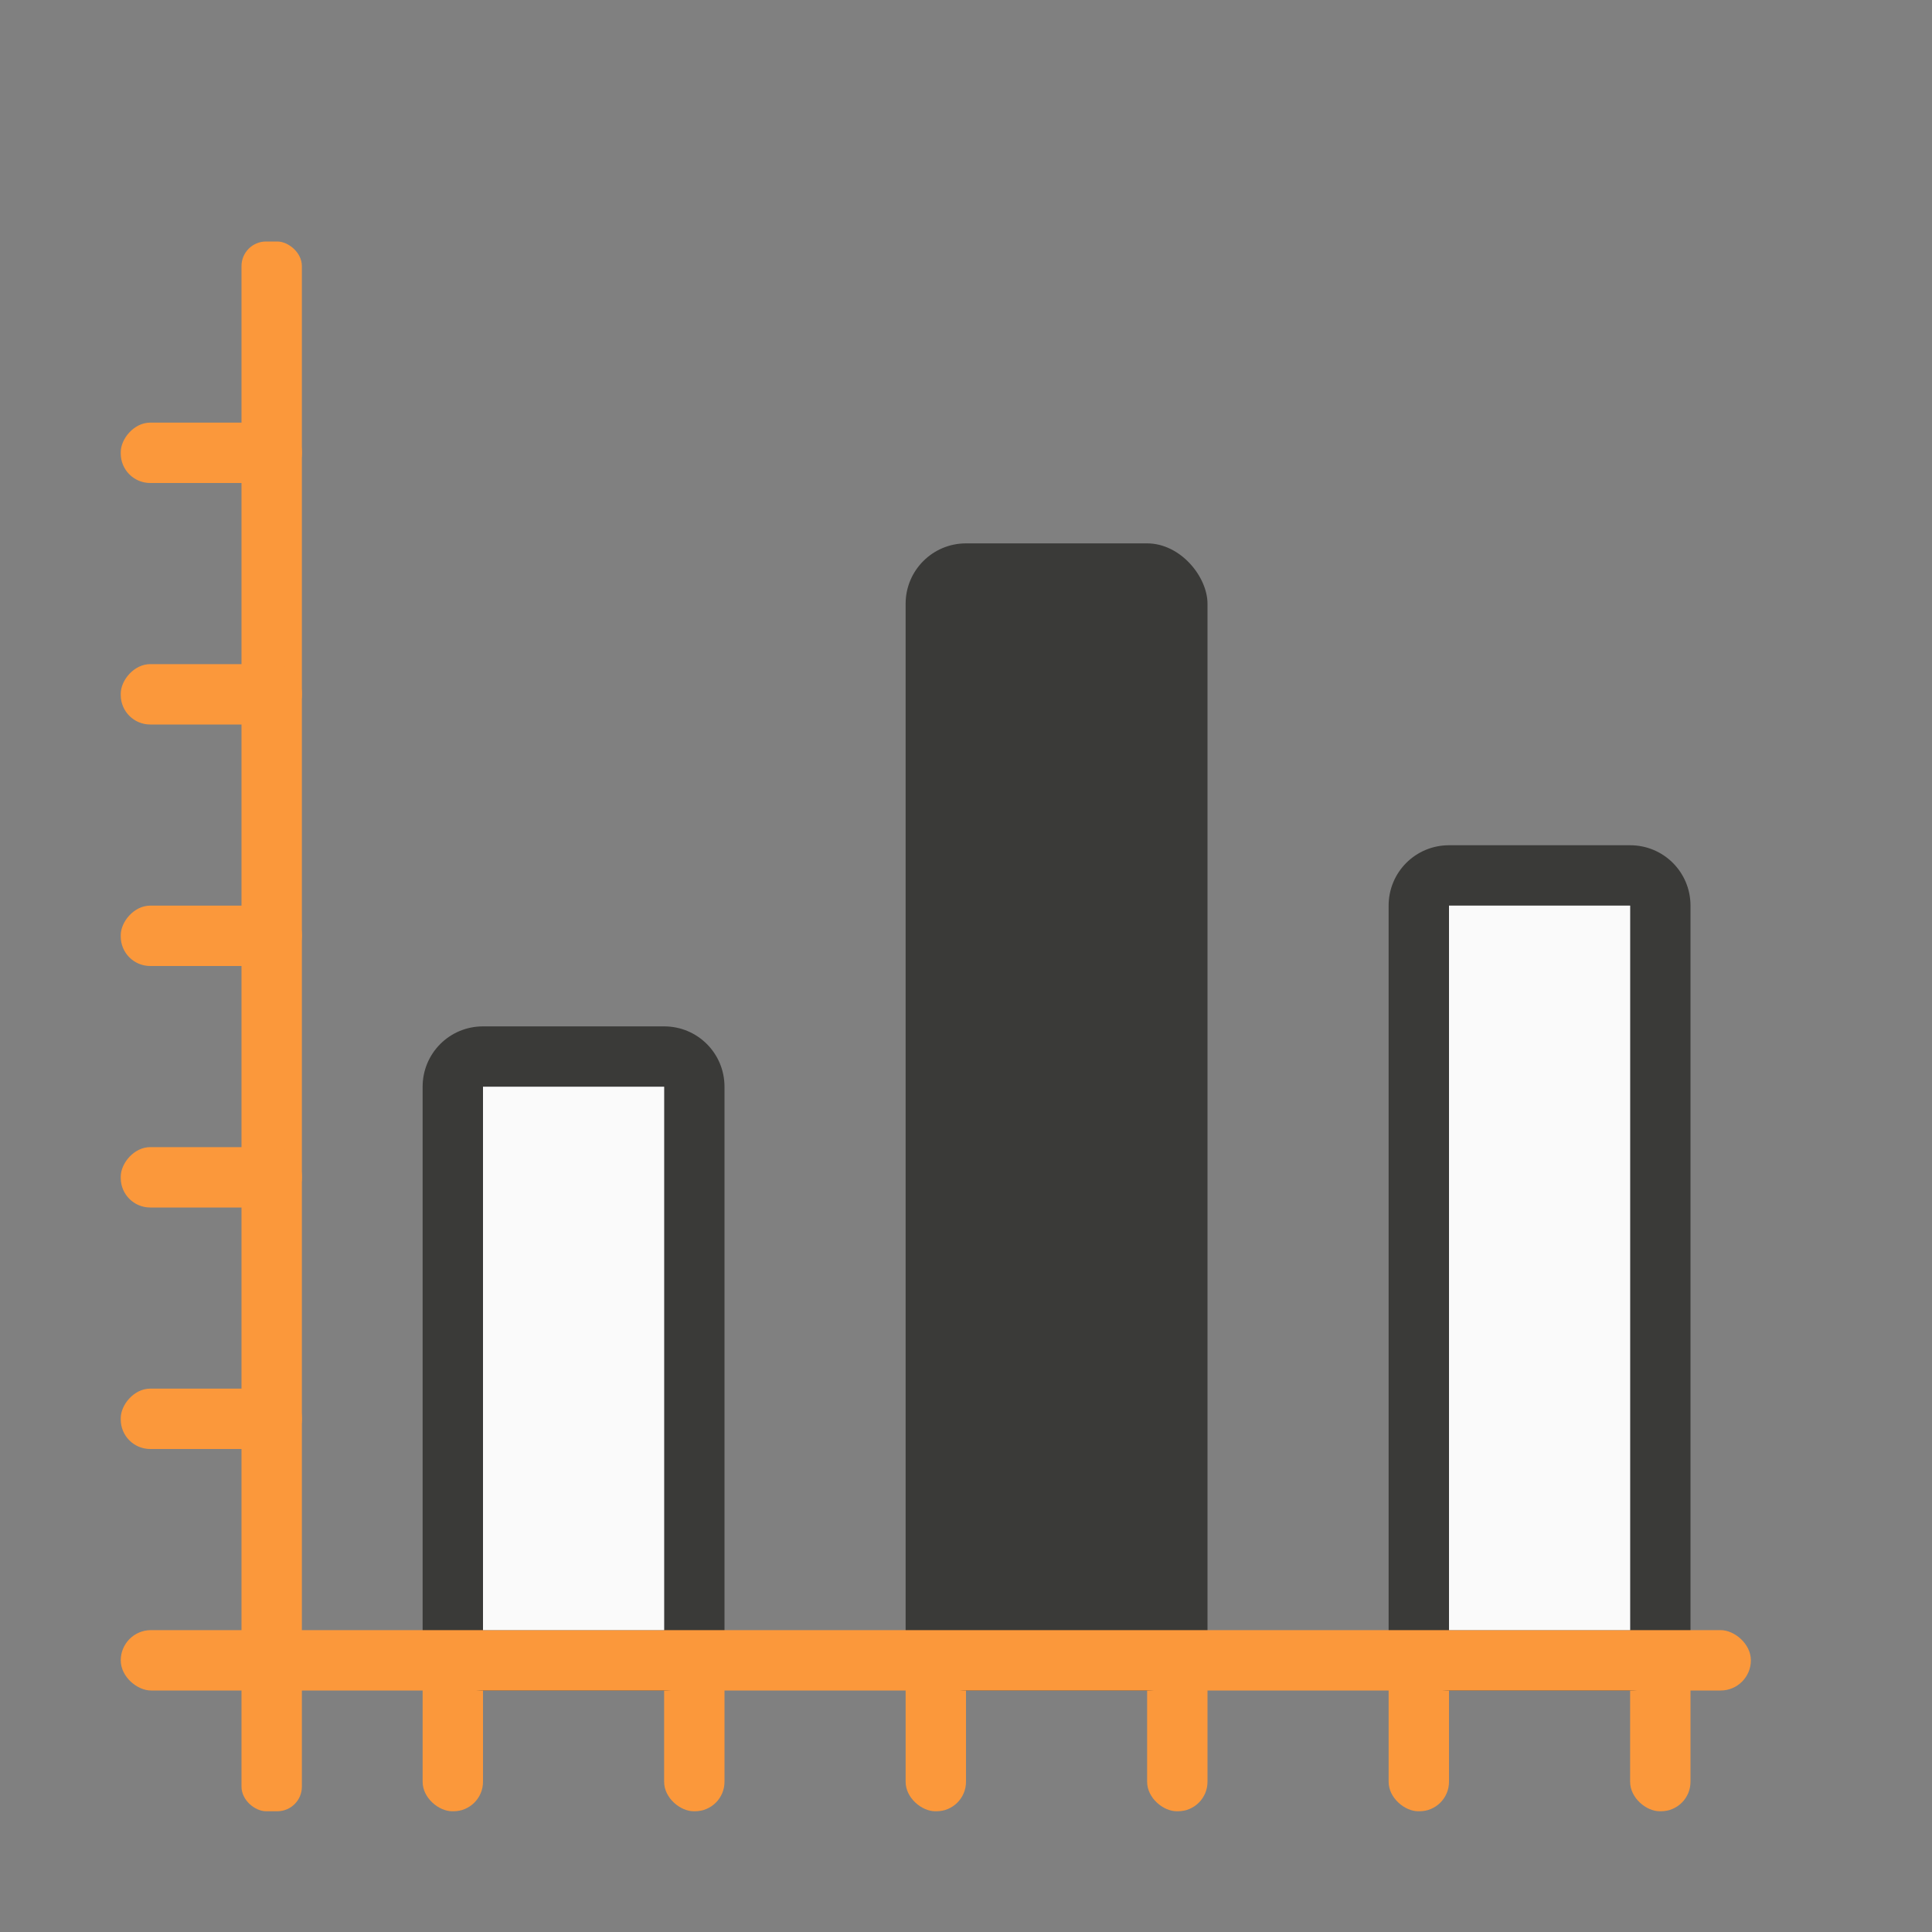 <svg viewBox="0 0 32 32" xmlns="http://www.w3.org/2000/svg"><rect x="0" y="0" width="32" height="32" fill="#808080" stroke="none"/><g fill="#fb983b" transform="matrix(0 -1 -1 0 0 0)"><rect height="1" ry=".488" width="3" x="-30" y="-28"/><rect height="1" ry=".488" width="3" x="-30" y="-24"/><rect height="1" ry=".488" width="3" x="-30" y="-20"/><rect height="1" ry=".488" width="3" x="-30" y="-16"/><rect height="1" ry=".488" width="3" x="-30" y="-12"/><rect height="1" ry=".488" width="3" x="-30" y="-8"/></g><g fill="#3a3a38"><path d="m8 17c-.554 0-1 .446-1 1v9c0 .554.446 1 1 1h3c.554 0 1-.446 1-1v-9c0-.554-.446-1-1-1zm0 1h3v9h-3z"/><path d="m24 14c-.554 0-1 .446-1 1v12c0 .554.446 1 1 1h3c.554 0 1-.446 1-1v-12c0-.554-.446-1-1-1zm0 1h3v12h-3z"/><rect height="19" ry="1" width="5" x="15" y="9"/></g><rect fill="#fb983b" height="1" ry=".407" transform="matrix(0 -1 -1 0 0 0)" width="26" x="-30" y="-5"/><rect fill="#fb983b" height="27" ry=".5" transform="matrix(0 -1 -1 0 0 0)" width="1" x="-28" y="-29"/><path d="m24 15h3v12h-3z" fill="#fafafa"/><path d="m8 18h3v9h-3z" fill="#fafafa"/><g fill="#fb983b" transform="scale(1 -1)"><rect height="1" ry=".488" width="3" x="2" y="-24"/><rect height="1" ry=".488" width="3" x="2" y="-20"/><rect height="1" ry=".488" width="3" x="2" y="-16"/><rect height="1" ry=".488" width="3" x="2" y="-12"/><rect height="1" ry=".488" width="3" x="2" y="-8"/></g></svg>